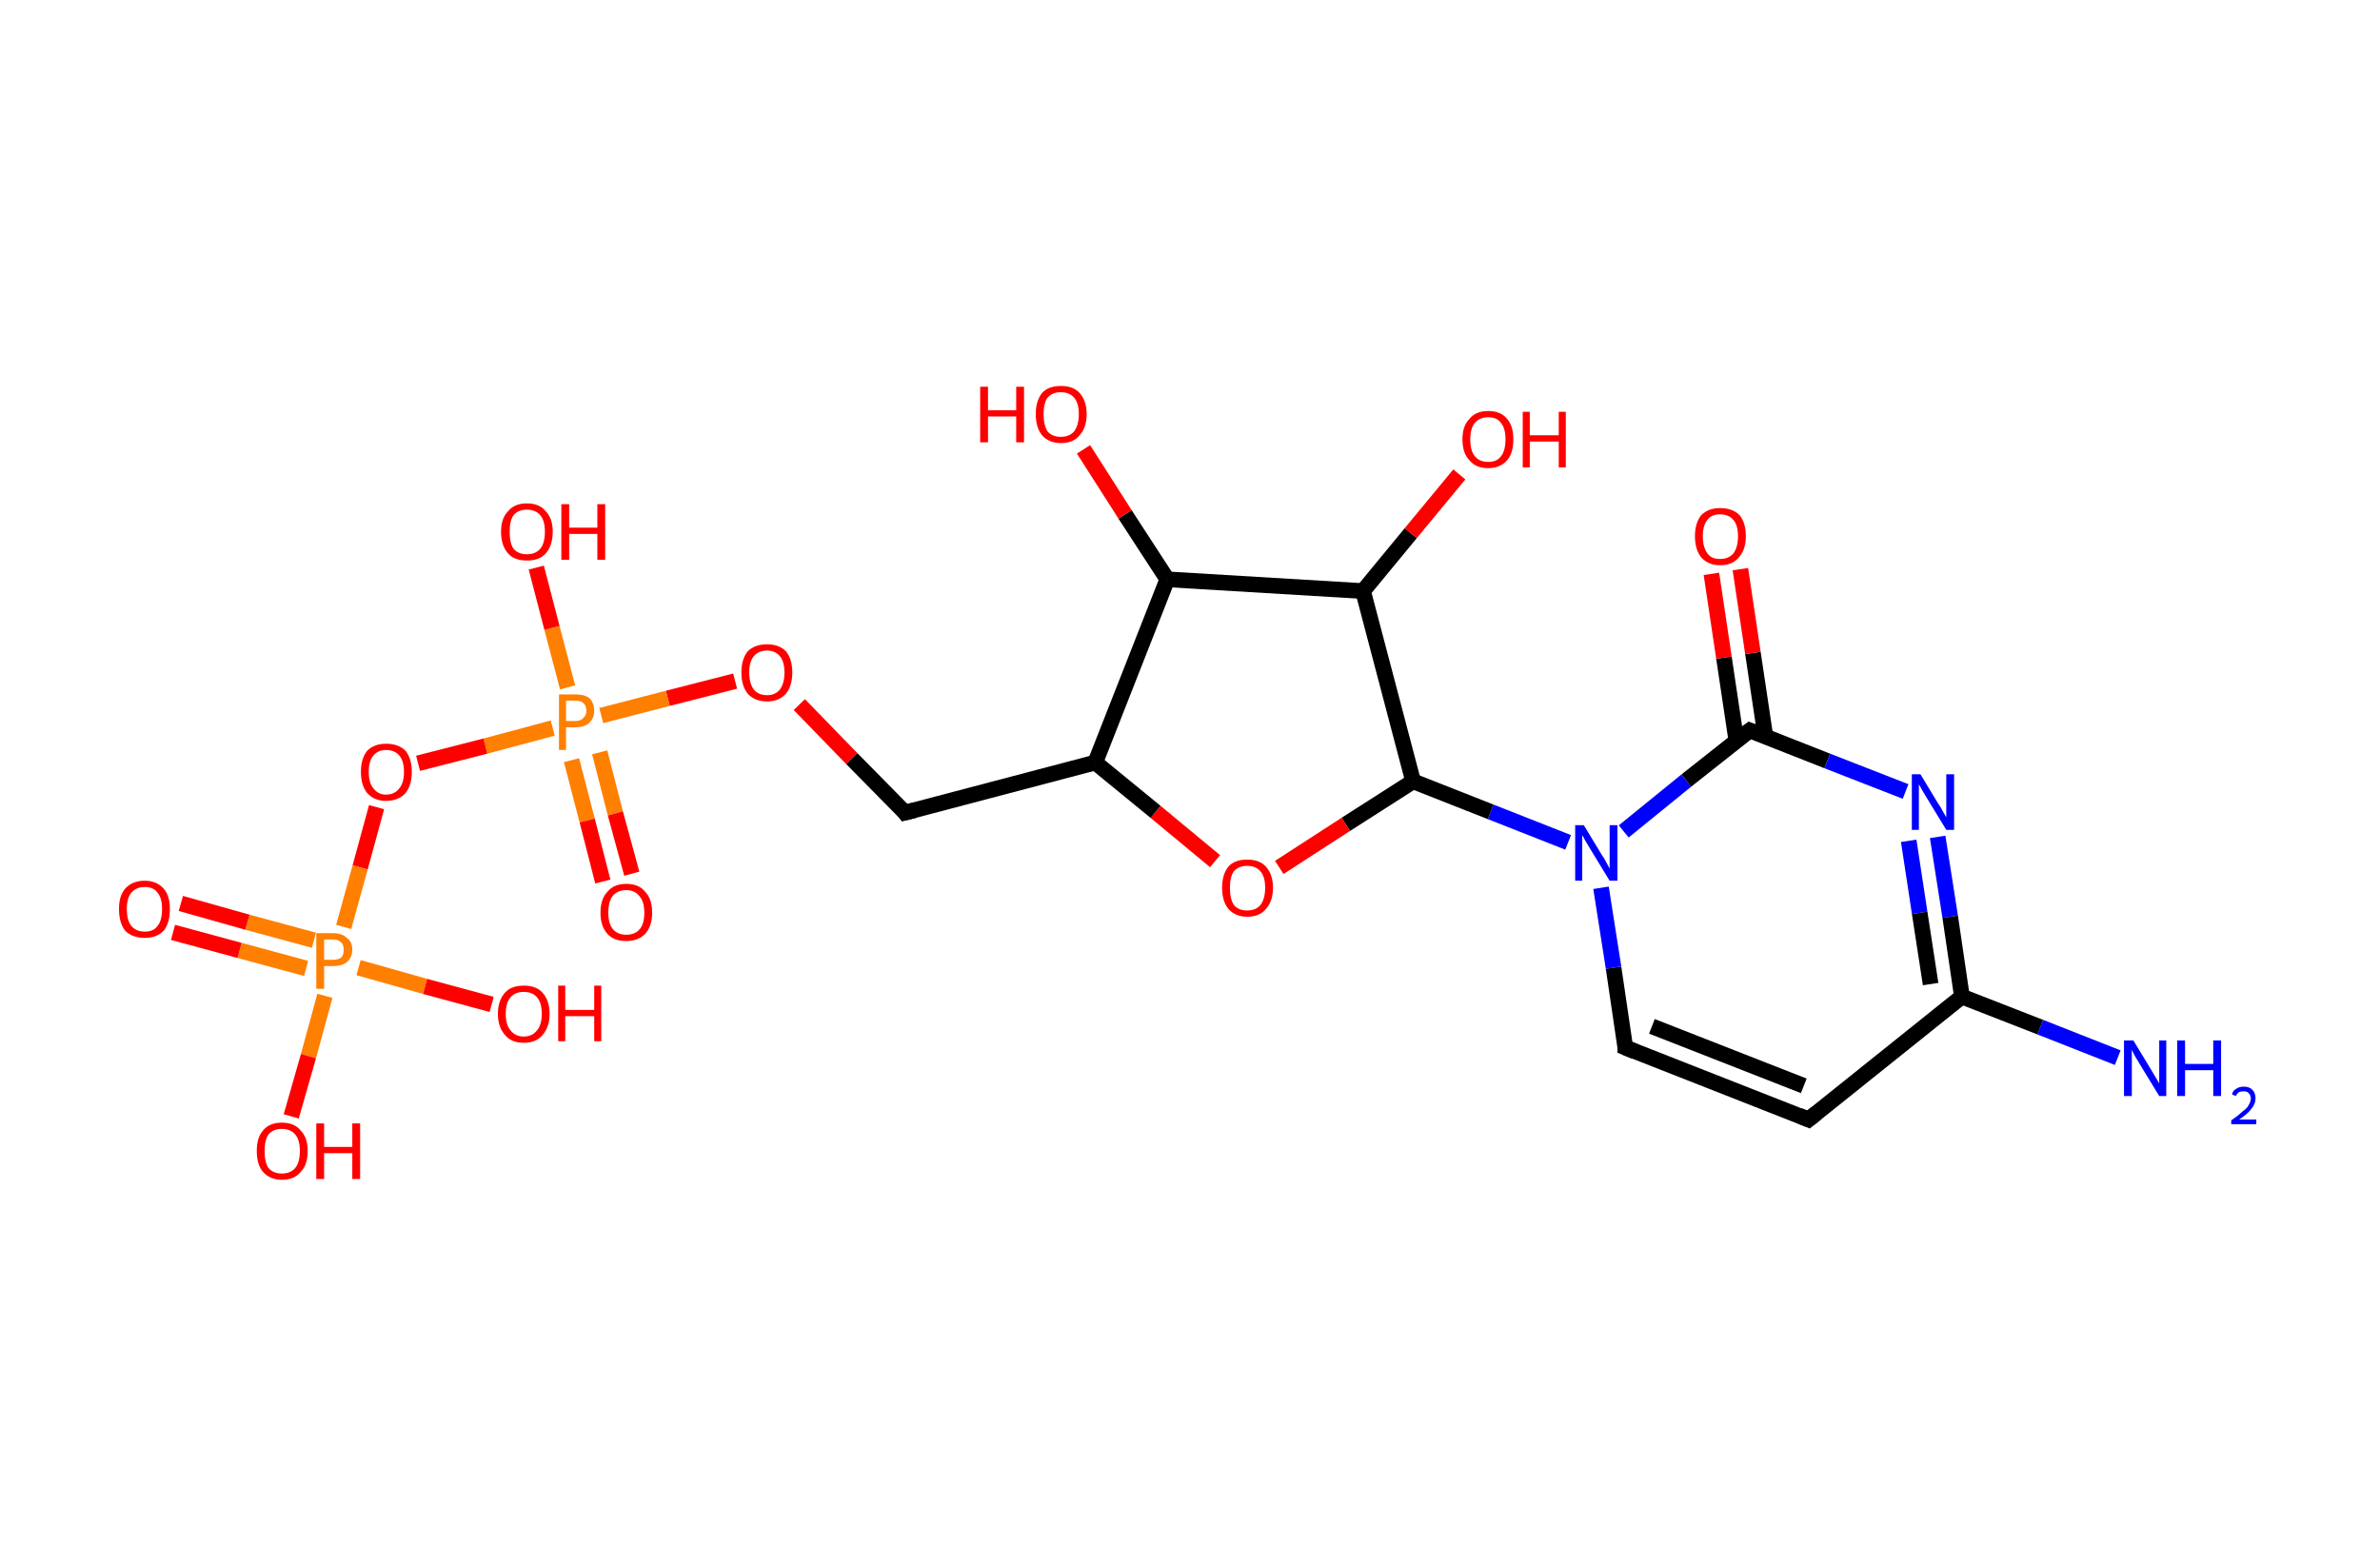 <?xml version='1.0' encoding='ASCII' standalone='yes'?>
<svg xmlns="http://www.w3.org/2000/svg" xmlns:rdkit="http://www.rdkit.org/xml" xmlns:xlink="http://www.w3.org/1999/xlink" version="1.1" baseProfile="full" xml:space="preserve" width="304px" height="200px" viewBox="0 0 304 200">
<!-- END OF HEADER -->
<rect style="opacity:1.0;fill:#FFFFFF;stroke:none" width="304.0" height="200.0" x="0.0" y="0.0"> </rect>
<path class="bond-0 atom-0 atom-1" d="M 270.5,135.1 L 260.6,131.2" style="fill:none;fill-rule:evenodd;stroke:#0000FF;stroke-width:2.0px;stroke-linecap:butt;stroke-linejoin:miter;stroke-opacity:1"/>
<path class="bond-0 atom-0 atom-1" d="M 260.6,131.2 L 250.6,127.3" style="fill:none;fill-rule:evenodd;stroke:#000000;stroke-width:2.0px;stroke-linecap:butt;stroke-linejoin:miter;stroke-opacity:1"/>
<path class="bond-1 atom-1 atom-2" d="M 250.6,127.3 L 231.0,143.0" style="fill:none;fill-rule:evenodd;stroke:#000000;stroke-width:2.0px;stroke-linecap:butt;stroke-linejoin:miter;stroke-opacity:1"/>
<path class="bond-2 atom-2 atom-3" d="M 231.0,143.0 L 207.6,133.8" style="fill:none;fill-rule:evenodd;stroke:#000000;stroke-width:2.0px;stroke-linecap:butt;stroke-linejoin:miter;stroke-opacity:1"/>
<path class="bond-2 atom-2 atom-3" d="M 230.4,138.7 L 211.0,131.1" style="fill:none;fill-rule:evenodd;stroke:#000000;stroke-width:2.0px;stroke-linecap:butt;stroke-linejoin:miter;stroke-opacity:1"/>
<path class="bond-3 atom-3 atom-4" d="M 207.6,133.8 L 206.1,123.6" style="fill:none;fill-rule:evenodd;stroke:#000000;stroke-width:2.0px;stroke-linecap:butt;stroke-linejoin:miter;stroke-opacity:1"/>
<path class="bond-3 atom-3 atom-4" d="M 206.1,123.6 L 204.5,113.4" style="fill:none;fill-rule:evenodd;stroke:#0000FF;stroke-width:2.0px;stroke-linecap:butt;stroke-linejoin:miter;stroke-opacity:1"/>
<path class="bond-4 atom-4 atom-5" d="M 200.3,107.6 L 190.4,103.7" style="fill:none;fill-rule:evenodd;stroke:#0000FF;stroke-width:2.0px;stroke-linecap:butt;stroke-linejoin:miter;stroke-opacity:1"/>
<path class="bond-4 atom-4 atom-5" d="M 190.4,103.7 L 180.5,99.8" style="fill:none;fill-rule:evenodd;stroke:#000000;stroke-width:2.0px;stroke-linecap:butt;stroke-linejoin:miter;stroke-opacity:1"/>
<path class="bond-5 atom-5 atom-6" d="M 180.5,99.8 L 171.9,105.3" style="fill:none;fill-rule:evenodd;stroke:#000000;stroke-width:2.0px;stroke-linecap:butt;stroke-linejoin:miter;stroke-opacity:1"/>
<path class="bond-5 atom-5 atom-6" d="M 171.9,105.3 L 163.4,110.8" style="fill:none;fill-rule:evenodd;stroke:#FF0000;stroke-width:2.0px;stroke-linecap:butt;stroke-linejoin:miter;stroke-opacity:1"/>
<path class="bond-6 atom-6 atom-7" d="M 155.2,110.0 L 147.6,103.7" style="fill:none;fill-rule:evenodd;stroke:#FF0000;stroke-width:2.0px;stroke-linecap:butt;stroke-linejoin:miter;stroke-opacity:1"/>
<path class="bond-6 atom-6 atom-7" d="M 147.6,103.7 L 139.9,97.4" style="fill:none;fill-rule:evenodd;stroke:#000000;stroke-width:2.0px;stroke-linecap:butt;stroke-linejoin:miter;stroke-opacity:1"/>
<path class="bond-7 atom-7 atom-8" d="M 139.9,97.4 L 115.6,103.8" style="fill:none;fill-rule:evenodd;stroke:#000000;stroke-width:2.0px;stroke-linecap:butt;stroke-linejoin:miter;stroke-opacity:1"/>
<path class="bond-8 atom-8 atom-9" d="M 115.6,103.8 L 108.8,96.9" style="fill:none;fill-rule:evenodd;stroke:#000000;stroke-width:2.0px;stroke-linecap:butt;stroke-linejoin:miter;stroke-opacity:1"/>
<path class="bond-8 atom-8 atom-9" d="M 108.8,96.9 L 102.1,90.0" style="fill:none;fill-rule:evenodd;stroke:#FF0000;stroke-width:2.0px;stroke-linecap:butt;stroke-linejoin:miter;stroke-opacity:1"/>
<path class="bond-9 atom-9 atom-10" d="M 93.9,87.0 L 85.3,89.2" style="fill:none;fill-rule:evenodd;stroke:#FF0000;stroke-width:2.0px;stroke-linecap:butt;stroke-linejoin:miter;stroke-opacity:1"/>
<path class="bond-9 atom-9 atom-10" d="M 85.3,89.2 L 76.8,91.4" style="fill:none;fill-rule:evenodd;stroke:#FF7F00;stroke-width:2.0px;stroke-linecap:butt;stroke-linejoin:miter;stroke-opacity:1"/>
<path class="bond-10 atom-10 atom-11" d="M 73.0,97.1 L 75.0,104.8" style="fill:none;fill-rule:evenodd;stroke:#FF7F00;stroke-width:2.0px;stroke-linecap:butt;stroke-linejoin:miter;stroke-opacity:1"/>
<path class="bond-10 atom-10 atom-11" d="M 75.0,104.8 L 77.0,112.6" style="fill:none;fill-rule:evenodd;stroke:#FF0000;stroke-width:2.0px;stroke-linecap:butt;stroke-linejoin:miter;stroke-opacity:1"/>
<path class="bond-10 atom-10 atom-11" d="M 76.6,96.1 L 78.6,103.9" style="fill:none;fill-rule:evenodd;stroke:#FF7F00;stroke-width:2.0px;stroke-linecap:butt;stroke-linejoin:miter;stroke-opacity:1"/>
<path class="bond-10 atom-10 atom-11" d="M 78.6,103.9 L 80.7,111.6" style="fill:none;fill-rule:evenodd;stroke:#FF0000;stroke-width:2.0px;stroke-linecap:butt;stroke-linejoin:miter;stroke-opacity:1"/>
<path class="bond-11 atom-10 atom-12" d="M 72.5,87.8 L 70.5,80.2" style="fill:none;fill-rule:evenodd;stroke:#FF7F00;stroke-width:2.0px;stroke-linecap:butt;stroke-linejoin:miter;stroke-opacity:1"/>
<path class="bond-11 atom-10 atom-12" d="M 70.5,80.2 L 68.5,72.5" style="fill:none;fill-rule:evenodd;stroke:#FF0000;stroke-width:2.0px;stroke-linecap:butt;stroke-linejoin:miter;stroke-opacity:1"/>
<path class="bond-12 atom-10 atom-13" d="M 70.6,93.0 L 62.0,95.3" style="fill:none;fill-rule:evenodd;stroke:#FF7F00;stroke-width:2.0px;stroke-linecap:butt;stroke-linejoin:miter;stroke-opacity:1"/>
<path class="bond-12 atom-10 atom-13" d="M 62.0,95.3 L 53.4,97.5" style="fill:none;fill-rule:evenodd;stroke:#FF0000;stroke-width:2.0px;stroke-linecap:butt;stroke-linejoin:miter;stroke-opacity:1"/>
<path class="bond-13 atom-13 atom-14" d="M 48.1,103.1 L 46.0,110.8" style="fill:none;fill-rule:evenodd;stroke:#FF0000;stroke-width:2.0px;stroke-linecap:butt;stroke-linejoin:miter;stroke-opacity:1"/>
<path class="bond-13 atom-13 atom-14" d="M 46.0,110.8 L 43.9,118.4" style="fill:none;fill-rule:evenodd;stroke:#FF7F00;stroke-width:2.0px;stroke-linecap:butt;stroke-linejoin:miter;stroke-opacity:1"/>
<path class="bond-14 atom-14 atom-15" d="M 40.1,120.1 L 31.6,117.8" style="fill:none;fill-rule:evenodd;stroke:#FF7F00;stroke-width:2.0px;stroke-linecap:butt;stroke-linejoin:miter;stroke-opacity:1"/>
<path class="bond-14 atom-14 atom-15" d="M 31.6,117.8 L 23.1,115.4" style="fill:none;fill-rule:evenodd;stroke:#FF0000;stroke-width:2.0px;stroke-linecap:butt;stroke-linejoin:miter;stroke-opacity:1"/>
<path class="bond-14 atom-14 atom-15" d="M 39.1,123.7 L 30.6,121.4" style="fill:none;fill-rule:evenodd;stroke:#FF7F00;stroke-width:2.0px;stroke-linecap:butt;stroke-linejoin:miter;stroke-opacity:1"/>
<path class="bond-14 atom-14 atom-15" d="M 30.6,121.4 L 22.1,119.1" style="fill:none;fill-rule:evenodd;stroke:#FF0000;stroke-width:2.0px;stroke-linecap:butt;stroke-linejoin:miter;stroke-opacity:1"/>
<path class="bond-15 atom-14 atom-16" d="M 45.8,123.6 L 54.3,126.0" style="fill:none;fill-rule:evenodd;stroke:#FF7F00;stroke-width:2.0px;stroke-linecap:butt;stroke-linejoin:miter;stroke-opacity:1"/>
<path class="bond-15 atom-14 atom-16" d="M 54.3,126.0 L 62.8,128.3" style="fill:none;fill-rule:evenodd;stroke:#FF0000;stroke-width:2.0px;stroke-linecap:butt;stroke-linejoin:miter;stroke-opacity:1"/>
<path class="bond-16 atom-14 atom-17" d="M 41.5,127.2 L 39.4,134.9" style="fill:none;fill-rule:evenodd;stroke:#FF7F00;stroke-width:2.0px;stroke-linecap:butt;stroke-linejoin:miter;stroke-opacity:1"/>
<path class="bond-16 atom-14 atom-17" d="M 39.4,134.9 L 37.2,142.6" style="fill:none;fill-rule:evenodd;stroke:#FF0000;stroke-width:2.0px;stroke-linecap:butt;stroke-linejoin:miter;stroke-opacity:1"/>
<path class="bond-17 atom-7 atom-18" d="M 139.9,97.4 L 149.1,74.0" style="fill:none;fill-rule:evenodd;stroke:#000000;stroke-width:2.0px;stroke-linecap:butt;stroke-linejoin:miter;stroke-opacity:1"/>
<path class="bond-18 atom-18 atom-19" d="M 149.1,74.0 L 143.7,65.7" style="fill:none;fill-rule:evenodd;stroke:#000000;stroke-width:2.0px;stroke-linecap:butt;stroke-linejoin:miter;stroke-opacity:1"/>
<path class="bond-18 atom-18 atom-19" d="M 143.7,65.7 L 138.4,57.4" style="fill:none;fill-rule:evenodd;stroke:#FF0000;stroke-width:2.0px;stroke-linecap:butt;stroke-linejoin:miter;stroke-opacity:1"/>
<path class="bond-19 atom-18 atom-20" d="M 149.1,74.0 L 174.1,75.5" style="fill:none;fill-rule:evenodd;stroke:#000000;stroke-width:2.0px;stroke-linecap:butt;stroke-linejoin:miter;stroke-opacity:1"/>
<path class="bond-20 atom-20 atom-21" d="M 174.1,75.5 L 180.2,68.1" style="fill:none;fill-rule:evenodd;stroke:#000000;stroke-width:2.0px;stroke-linecap:butt;stroke-linejoin:miter;stroke-opacity:1"/>
<path class="bond-20 atom-20 atom-21" d="M 180.2,68.1 L 186.4,60.6" style="fill:none;fill-rule:evenodd;stroke:#FF0000;stroke-width:2.0px;stroke-linecap:butt;stroke-linejoin:miter;stroke-opacity:1"/>
<path class="bond-21 atom-4 atom-22" d="M 207.4,106.2 L 215.4,99.7" style="fill:none;fill-rule:evenodd;stroke:#0000FF;stroke-width:2.0px;stroke-linecap:butt;stroke-linejoin:miter;stroke-opacity:1"/>
<path class="bond-21 atom-4 atom-22" d="M 215.4,99.7 L 223.5,93.3" style="fill:none;fill-rule:evenodd;stroke:#000000;stroke-width:2.0px;stroke-linecap:butt;stroke-linejoin:miter;stroke-opacity:1"/>
<path class="bond-22 atom-22 atom-23" d="M 225.5,94.1 L 223.9,83.4" style="fill:none;fill-rule:evenodd;stroke:#000000;stroke-width:2.0px;stroke-linecap:butt;stroke-linejoin:miter;stroke-opacity:1"/>
<path class="bond-22 atom-22 atom-23" d="M 223.9,83.4 L 222.3,72.7" style="fill:none;fill-rule:evenodd;stroke:#FF0000;stroke-width:2.0px;stroke-linecap:butt;stroke-linejoin:miter;stroke-opacity:1"/>
<path class="bond-22 atom-22 atom-23" d="M 221.8,94.7 L 220.2,84.0" style="fill:none;fill-rule:evenodd;stroke:#000000;stroke-width:2.0px;stroke-linecap:butt;stroke-linejoin:miter;stroke-opacity:1"/>
<path class="bond-22 atom-22 atom-23" d="M 220.2,84.0 L 218.6,73.3" style="fill:none;fill-rule:evenodd;stroke:#FF0000;stroke-width:2.0px;stroke-linecap:butt;stroke-linejoin:miter;stroke-opacity:1"/>
<path class="bond-23 atom-22 atom-24" d="M 223.5,93.3 L 233.4,97.2" style="fill:none;fill-rule:evenodd;stroke:#000000;stroke-width:2.0px;stroke-linecap:butt;stroke-linejoin:miter;stroke-opacity:1"/>
<path class="bond-23 atom-22 atom-24" d="M 233.4,97.2 L 243.4,101.1" style="fill:none;fill-rule:evenodd;stroke:#0000FF;stroke-width:2.0px;stroke-linecap:butt;stroke-linejoin:miter;stroke-opacity:1"/>
<path class="bond-24 atom-24 atom-1" d="M 247.5,106.9 L 249.1,117.1" style="fill:none;fill-rule:evenodd;stroke:#0000FF;stroke-width:2.0px;stroke-linecap:butt;stroke-linejoin:miter;stroke-opacity:1"/>
<path class="bond-24 atom-24 atom-1" d="M 249.1,117.1 L 250.6,127.3" style="fill:none;fill-rule:evenodd;stroke:#000000;stroke-width:2.0px;stroke-linecap:butt;stroke-linejoin:miter;stroke-opacity:1"/>
<path class="bond-24 atom-24 atom-1" d="M 243.8,107.4 L 245.2,116.6" style="fill:none;fill-rule:evenodd;stroke:#0000FF;stroke-width:2.0px;stroke-linecap:butt;stroke-linejoin:miter;stroke-opacity:1"/>
<path class="bond-24 atom-24 atom-1" d="M 245.2,116.6 L 246.6,125.7" style="fill:none;fill-rule:evenodd;stroke:#000000;stroke-width:2.0px;stroke-linecap:butt;stroke-linejoin:miter;stroke-opacity:1"/>
<path class="bond-25 atom-20 atom-5" d="M 174.1,75.5 L 180.5,99.8" style="fill:none;fill-rule:evenodd;stroke:#000000;stroke-width:2.0px;stroke-linecap:butt;stroke-linejoin:miter;stroke-opacity:1"/>
<path d="M 232.0,142.2 L 231.0,143.0 L 229.8,142.5" style="fill:none;stroke:#000000;stroke-width:2.0px;stroke-linecap:butt;stroke-linejoin:miter;stroke-opacity:1;"/>
<path d="M 208.8,134.3 L 207.6,133.8 L 207.6,133.3" style="fill:none;stroke:#000000;stroke-width:2.0px;stroke-linecap:butt;stroke-linejoin:miter;stroke-opacity:1;"/>
<path d="M 116.8,103.5 L 115.6,103.8 L 115.3,103.4" style="fill:none;stroke:#000000;stroke-width:2.0px;stroke-linecap:butt;stroke-linejoin:miter;stroke-opacity:1;"/>
<path d="M 223.1,93.6 L 223.5,93.3 L 224.0,93.5" style="fill:none;stroke:#000000;stroke-width:2.0px;stroke-linecap:butt;stroke-linejoin:miter;stroke-opacity:1;"/>
<path class="atom-0" d="M 272.5 132.9 L 274.8 136.7 Q 275.0 137.0, 275.4 137.7 Q 275.8 138.4, 275.8 138.4 L 275.8 132.9 L 276.7 132.9 L 276.7 140.0 L 275.8 140.0 L 273.3 135.9 Q 273.0 135.4, 272.7 134.9 Q 272.4 134.3, 272.3 134.1 L 272.3 140.0 L 271.3 140.0 L 271.3 132.9 L 272.5 132.9 " fill="#0000FF"/>
<path class="atom-0" d="M 278.1 132.9 L 279.1 132.9 L 279.1 135.9 L 282.7 135.9 L 282.7 132.9 L 283.7 132.9 L 283.7 140.0 L 282.7 140.0 L 282.7 136.7 L 279.1 136.7 L 279.1 140.0 L 278.1 140.0 L 278.1 132.9 " fill="#0000FF"/>
<path class="atom-0" d="M 285.1 139.8 Q 285.2 139.3, 285.6 139.1 Q 286.0 138.8, 286.6 138.8 Q 287.3 138.8, 287.7 139.2 Q 288.1 139.6, 288.1 140.3 Q 288.1 141.0, 287.6 141.6 Q 287.1 142.3, 286.0 143.0 L 288.2 143.0 L 288.2 143.6 L 285.0 143.6 L 285.0 143.1 Q 285.9 142.5, 286.4 142.0 Q 287.0 141.6, 287.2 141.2 Q 287.5 140.7, 287.5 140.3 Q 287.5 139.9, 287.2 139.6 Q 287.0 139.4, 286.6 139.4 Q 286.2 139.4, 286.0 139.5 Q 285.7 139.7, 285.6 140.0 L 285.1 139.8 " fill="#0000FF"/>
<path class="atom-4" d="M 202.3 105.4 L 204.6 109.2 Q 204.9 109.6, 205.2 110.2 Q 205.6 110.9, 205.6 111.0 L 205.6 105.4 L 206.6 105.4 L 206.6 112.5 L 205.6 112.5 L 203.1 108.4 Q 202.8 107.9, 202.5 107.4 Q 202.2 106.8, 202.1 106.7 L 202.1 112.5 L 201.2 112.5 L 201.2 105.4 L 202.3 105.4 " fill="#0000FF"/>
<path class="atom-6" d="M 156.1 113.4 Q 156.1 111.7, 156.9 110.7 Q 157.7 109.8, 159.3 109.8 Q 160.9 109.8, 161.7 110.7 Q 162.6 111.7, 162.6 113.4 Q 162.6 115.1, 161.7 116.1 Q 160.9 117.1, 159.3 117.1 Q 157.8 117.1, 156.9 116.1 Q 156.1 115.1, 156.1 113.4 M 159.3 116.3 Q 160.4 116.3, 161.0 115.6 Q 161.6 114.8, 161.6 113.4 Q 161.6 112.0, 161.0 111.3 Q 160.4 110.6, 159.3 110.6 Q 158.2 110.6, 157.6 111.3 Q 157.1 112.0, 157.1 113.4 Q 157.1 114.8, 157.6 115.6 Q 158.2 116.3, 159.3 116.3 " fill="#FF0000"/>
<path class="atom-9" d="M 94.7 85.9 Q 94.7 84.2, 95.5 83.2 Q 96.4 82.3, 98.0 82.3 Q 99.5 82.3, 100.4 83.2 Q 101.2 84.2, 101.2 85.9 Q 101.2 87.6, 100.4 88.6 Q 99.5 89.6, 98.0 89.6 Q 96.4 89.6, 95.5 88.6 Q 94.7 87.6, 94.7 85.9 M 98.0 88.8 Q 99.0 88.8, 99.6 88.1 Q 100.2 87.3, 100.2 85.9 Q 100.2 84.5, 99.6 83.8 Q 99.0 83.1, 98.0 83.1 Q 96.9 83.1, 96.3 83.8 Q 95.7 84.5, 95.7 85.9 Q 95.7 87.3, 96.3 88.1 Q 96.9 88.8, 98.0 88.8 " fill="#FF0000"/>
<path class="atom-10" d="M 73.5 88.7 Q 74.7 88.7, 75.3 89.2 Q 75.9 89.8, 75.9 90.8 Q 75.9 91.7, 75.3 92.3 Q 74.7 92.9, 73.5 92.9 L 72.3 92.9 L 72.3 95.8 L 71.4 95.8 L 71.4 88.7 L 73.5 88.7 M 73.5 92.1 Q 74.2 92.1, 74.5 91.7 Q 74.9 91.4, 74.9 90.8 Q 74.9 90.1, 74.5 89.8 Q 74.2 89.5, 73.5 89.5 L 72.3 89.5 L 72.3 92.1 L 73.5 92.1 " fill="#FF7F00"/>
<path class="atom-11" d="M 76.7 116.6 Q 76.7 114.8, 77.6 113.9 Q 78.4 112.9, 80.0 112.9 Q 81.6 112.9, 82.4 113.9 Q 83.3 114.8, 83.3 116.6 Q 83.3 118.3, 82.4 119.3 Q 81.5 120.2, 80.0 120.2 Q 78.4 120.2, 77.6 119.3 Q 76.7 118.3, 76.7 116.6 M 80.0 119.4 Q 81.1 119.4, 81.7 118.7 Q 82.3 118.0, 82.3 116.6 Q 82.3 115.2, 81.7 114.5 Q 81.1 113.7, 80.0 113.7 Q 78.9 113.7, 78.3 114.4 Q 77.7 115.1, 77.7 116.6 Q 77.7 118.0, 78.3 118.7 Q 78.9 119.4, 80.0 119.4 " fill="#FF0000"/>
<path class="atom-12" d="M 64.0 67.9 Q 64.0 66.2, 64.9 65.3 Q 65.7 64.3, 67.3 64.3 Q 68.9 64.3, 69.7 65.3 Q 70.6 66.2, 70.6 67.9 Q 70.6 69.7, 69.7 70.7 Q 68.9 71.6, 67.3 71.6 Q 65.7 71.6, 64.9 70.7 Q 64.0 69.7, 64.0 67.9 M 67.3 70.8 Q 68.4 70.8, 69.0 70.1 Q 69.6 69.4, 69.6 67.9 Q 69.6 66.5, 69.0 65.8 Q 68.4 65.1, 67.3 65.1 Q 66.2 65.1, 65.6 65.8 Q 65.1 66.5, 65.1 67.9 Q 65.1 69.4, 65.6 70.1 Q 66.2 70.8, 67.3 70.8 " fill="#FF0000"/>
<path class="atom-12" d="M 71.7 64.4 L 72.7 64.4 L 72.7 67.4 L 76.3 67.4 L 76.3 64.4 L 77.3 64.4 L 77.3 71.5 L 76.3 71.5 L 76.3 68.2 L 72.7 68.2 L 72.7 71.5 L 71.7 71.5 L 71.7 64.4 " fill="#FF0000"/>
<path class="atom-13" d="M 46.1 98.6 Q 46.1 96.9, 46.9 95.9 Q 47.8 95.0, 49.3 95.0 Q 50.9 95.0, 51.8 95.9 Q 52.6 96.9, 52.6 98.6 Q 52.6 100.3, 51.8 101.3 Q 50.9 102.3, 49.3 102.3 Q 47.8 102.3, 46.9 101.3 Q 46.1 100.3, 46.1 98.6 M 49.3 101.5 Q 50.4 101.5, 51.0 100.7 Q 51.6 100.0, 51.6 98.6 Q 51.6 97.2, 51.0 96.5 Q 50.4 95.8, 49.3 95.8 Q 48.3 95.8, 47.7 96.5 Q 47.1 97.2, 47.1 98.6 Q 47.1 100.0, 47.7 100.7 Q 48.3 101.5, 49.3 101.5 " fill="#FF0000"/>
<path class="atom-14" d="M 42.5 119.2 Q 43.7 119.2, 44.3 119.8 Q 45.0 120.3, 45.0 121.3 Q 45.0 122.3, 44.3 122.9 Q 43.7 123.4, 42.5 123.4 L 41.4 123.4 L 41.4 126.3 L 40.4 126.3 L 40.4 119.2 L 42.5 119.2 M 42.5 122.6 Q 43.2 122.6, 43.6 122.3 Q 43.9 122.0, 43.9 121.3 Q 43.9 120.7, 43.6 120.4 Q 43.2 120.0, 42.5 120.0 L 41.4 120.0 L 41.4 122.6 L 42.5 122.6 " fill="#FF7F00"/>
<path class="atom-15" d="M 15.2 116.1 Q 15.2 114.4, 16.0 113.5 Q 16.9 112.5, 18.5 112.5 Q 20.0 112.5, 20.9 113.5 Q 21.7 114.4, 21.7 116.1 Q 21.7 117.9, 20.9 118.9 Q 20.0 119.8, 18.5 119.8 Q 16.9 119.8, 16.0 118.9 Q 15.2 117.9, 15.2 116.1 M 18.5 119.0 Q 19.6 119.0, 20.1 118.3 Q 20.7 117.6, 20.7 116.1 Q 20.7 114.7, 20.1 114.0 Q 19.6 113.3, 18.5 113.3 Q 17.4 113.3, 16.8 114.0 Q 16.2 114.7, 16.2 116.1 Q 16.2 117.6, 16.8 118.3 Q 17.4 119.0, 18.5 119.0 " fill="#FF0000"/>
<path class="atom-16" d="M 63.6 129.5 Q 63.6 127.8, 64.5 126.8 Q 65.3 125.9, 66.9 125.9 Q 68.5 125.9, 69.3 126.8 Q 70.2 127.8, 70.2 129.5 Q 70.2 131.2, 69.3 132.2 Q 68.5 133.2, 66.9 133.2 Q 65.3 133.2, 64.5 132.2 Q 63.6 131.2, 63.6 129.5 M 66.9 132.4 Q 68.0 132.4, 68.6 131.6 Q 69.2 130.9, 69.2 129.5 Q 69.2 128.1, 68.6 127.4 Q 68.0 126.7, 66.9 126.7 Q 65.8 126.7, 65.2 127.4 Q 64.6 128.1, 64.6 129.5 Q 64.6 130.9, 65.2 131.6 Q 65.8 132.4, 66.9 132.4 " fill="#FF0000"/>
<path class="atom-16" d="M 71.3 125.9 L 72.2 125.9 L 72.2 129.0 L 75.9 129.0 L 75.9 125.9 L 76.8 125.9 L 76.8 133.0 L 75.9 133.0 L 75.9 129.8 L 72.2 129.8 L 72.2 133.0 L 71.3 133.0 L 71.3 125.9 " fill="#FF0000"/>
<path class="atom-17" d="M 32.8 147.0 Q 32.8 145.3, 33.6 144.4 Q 34.4 143.4, 36.0 143.4 Q 37.6 143.4, 38.4 144.4 Q 39.3 145.3, 39.3 147.0 Q 39.3 148.8, 38.4 149.7 Q 37.6 150.7, 36.0 150.7 Q 34.5 150.7, 33.6 149.7 Q 32.8 148.8, 32.8 147.0 M 36.0 149.9 Q 37.1 149.9, 37.7 149.2 Q 38.3 148.5, 38.3 147.0 Q 38.3 145.6, 37.7 144.9 Q 37.1 144.2, 36.0 144.2 Q 34.9 144.2, 34.3 144.9 Q 33.8 145.6, 33.8 147.0 Q 33.8 148.5, 34.3 149.2 Q 34.9 149.9, 36.0 149.9 " fill="#FF0000"/>
<path class="atom-17" d="M 40.4 143.5 L 41.4 143.5 L 41.4 146.5 L 45.0 146.5 L 45.0 143.5 L 46.0 143.5 L 46.0 150.6 L 45.0 150.6 L 45.0 147.3 L 41.4 147.3 L 41.4 150.6 L 40.4 150.6 L 40.4 143.5 " fill="#FF0000"/>
<path class="atom-19" d="M 125.2 49.4 L 126.2 49.4 L 126.2 52.4 L 129.8 52.4 L 129.8 49.4 L 130.8 49.4 L 130.8 56.5 L 129.8 56.5 L 129.8 53.2 L 126.2 53.2 L 126.2 56.5 L 125.2 56.5 L 125.2 49.4 " fill="#FF0000"/>
<path class="atom-19" d="M 132.3 52.9 Q 132.3 51.2, 133.1 50.2 Q 133.9 49.3, 135.5 49.3 Q 137.1 49.3, 137.9 50.2 Q 138.8 51.2, 138.8 52.9 Q 138.8 54.6, 137.9 55.6 Q 137.1 56.6, 135.5 56.6 Q 134.0 56.6, 133.1 55.6 Q 132.3 54.6, 132.3 52.9 M 135.5 55.8 Q 136.6 55.8, 137.2 55.1 Q 137.8 54.3, 137.8 52.9 Q 137.8 51.5, 137.2 50.8 Q 136.6 50.1, 135.5 50.1 Q 134.4 50.1, 133.8 50.8 Q 133.3 51.5, 133.3 52.9 Q 133.3 54.3, 133.8 55.1 Q 134.4 55.8, 135.5 55.8 " fill="#FF0000"/>
<path class="atom-21" d="M 186.8 56.1 Q 186.8 54.4, 187.7 53.5 Q 188.5 52.5, 190.1 52.5 Q 191.7 52.5, 192.5 53.5 Q 193.3 54.4, 193.3 56.1 Q 193.3 57.9, 192.5 58.8 Q 191.6 59.8, 190.1 59.8 Q 188.5 59.8, 187.7 58.8 Q 186.8 57.9, 186.8 56.1 M 190.1 59.0 Q 191.2 59.0, 191.7 58.3 Q 192.3 57.6, 192.3 56.1 Q 192.3 54.7, 191.7 54.0 Q 191.2 53.3, 190.1 53.3 Q 189.0 53.3, 188.4 54.0 Q 187.8 54.7, 187.8 56.1 Q 187.8 57.6, 188.4 58.3 Q 189.0 59.0, 190.1 59.0 " fill="#FF0000"/>
<path class="atom-21" d="M 194.5 52.6 L 195.4 52.6 L 195.4 55.6 L 199.1 55.6 L 199.1 52.6 L 200.0 52.6 L 200.0 59.7 L 199.1 59.7 L 199.1 56.4 L 195.4 56.4 L 195.4 59.7 L 194.5 59.7 L 194.5 52.6 " fill="#FF0000"/>
<path class="atom-23" d="M 216.5 68.5 Q 216.5 66.8, 217.3 65.8 Q 218.2 64.9, 219.7 64.9 Q 221.3 64.9, 222.2 65.8 Q 223.0 66.8, 223.0 68.5 Q 223.0 70.2, 222.1 71.2 Q 221.3 72.2, 219.7 72.2 Q 218.2 72.2, 217.3 71.2 Q 216.5 70.2, 216.5 68.5 M 219.7 71.4 Q 220.8 71.4, 221.4 70.7 Q 222.0 69.9, 222.0 68.5 Q 222.0 67.1, 221.4 66.4 Q 220.8 65.7, 219.7 65.7 Q 218.6 65.7, 218.1 66.4 Q 217.5 67.1, 217.5 68.5 Q 217.5 69.9, 218.1 70.7 Q 218.6 71.4, 219.7 71.4 " fill="#FF0000"/>
<path class="atom-24" d="M 245.3 98.9 L 247.6 102.7 Q 247.9 103.1, 248.2 103.7 Q 248.6 104.4, 248.6 104.4 L 248.6 98.9 L 249.6 98.9 L 249.6 106.0 L 248.6 106.0 L 246.1 101.9 Q 245.8 101.4, 245.5 100.9 Q 245.2 100.3, 245.1 100.2 L 245.1 106.0 L 244.2 106.0 L 244.2 98.9 L 245.3 98.9 " fill="#0000FF"/>
</svg>
